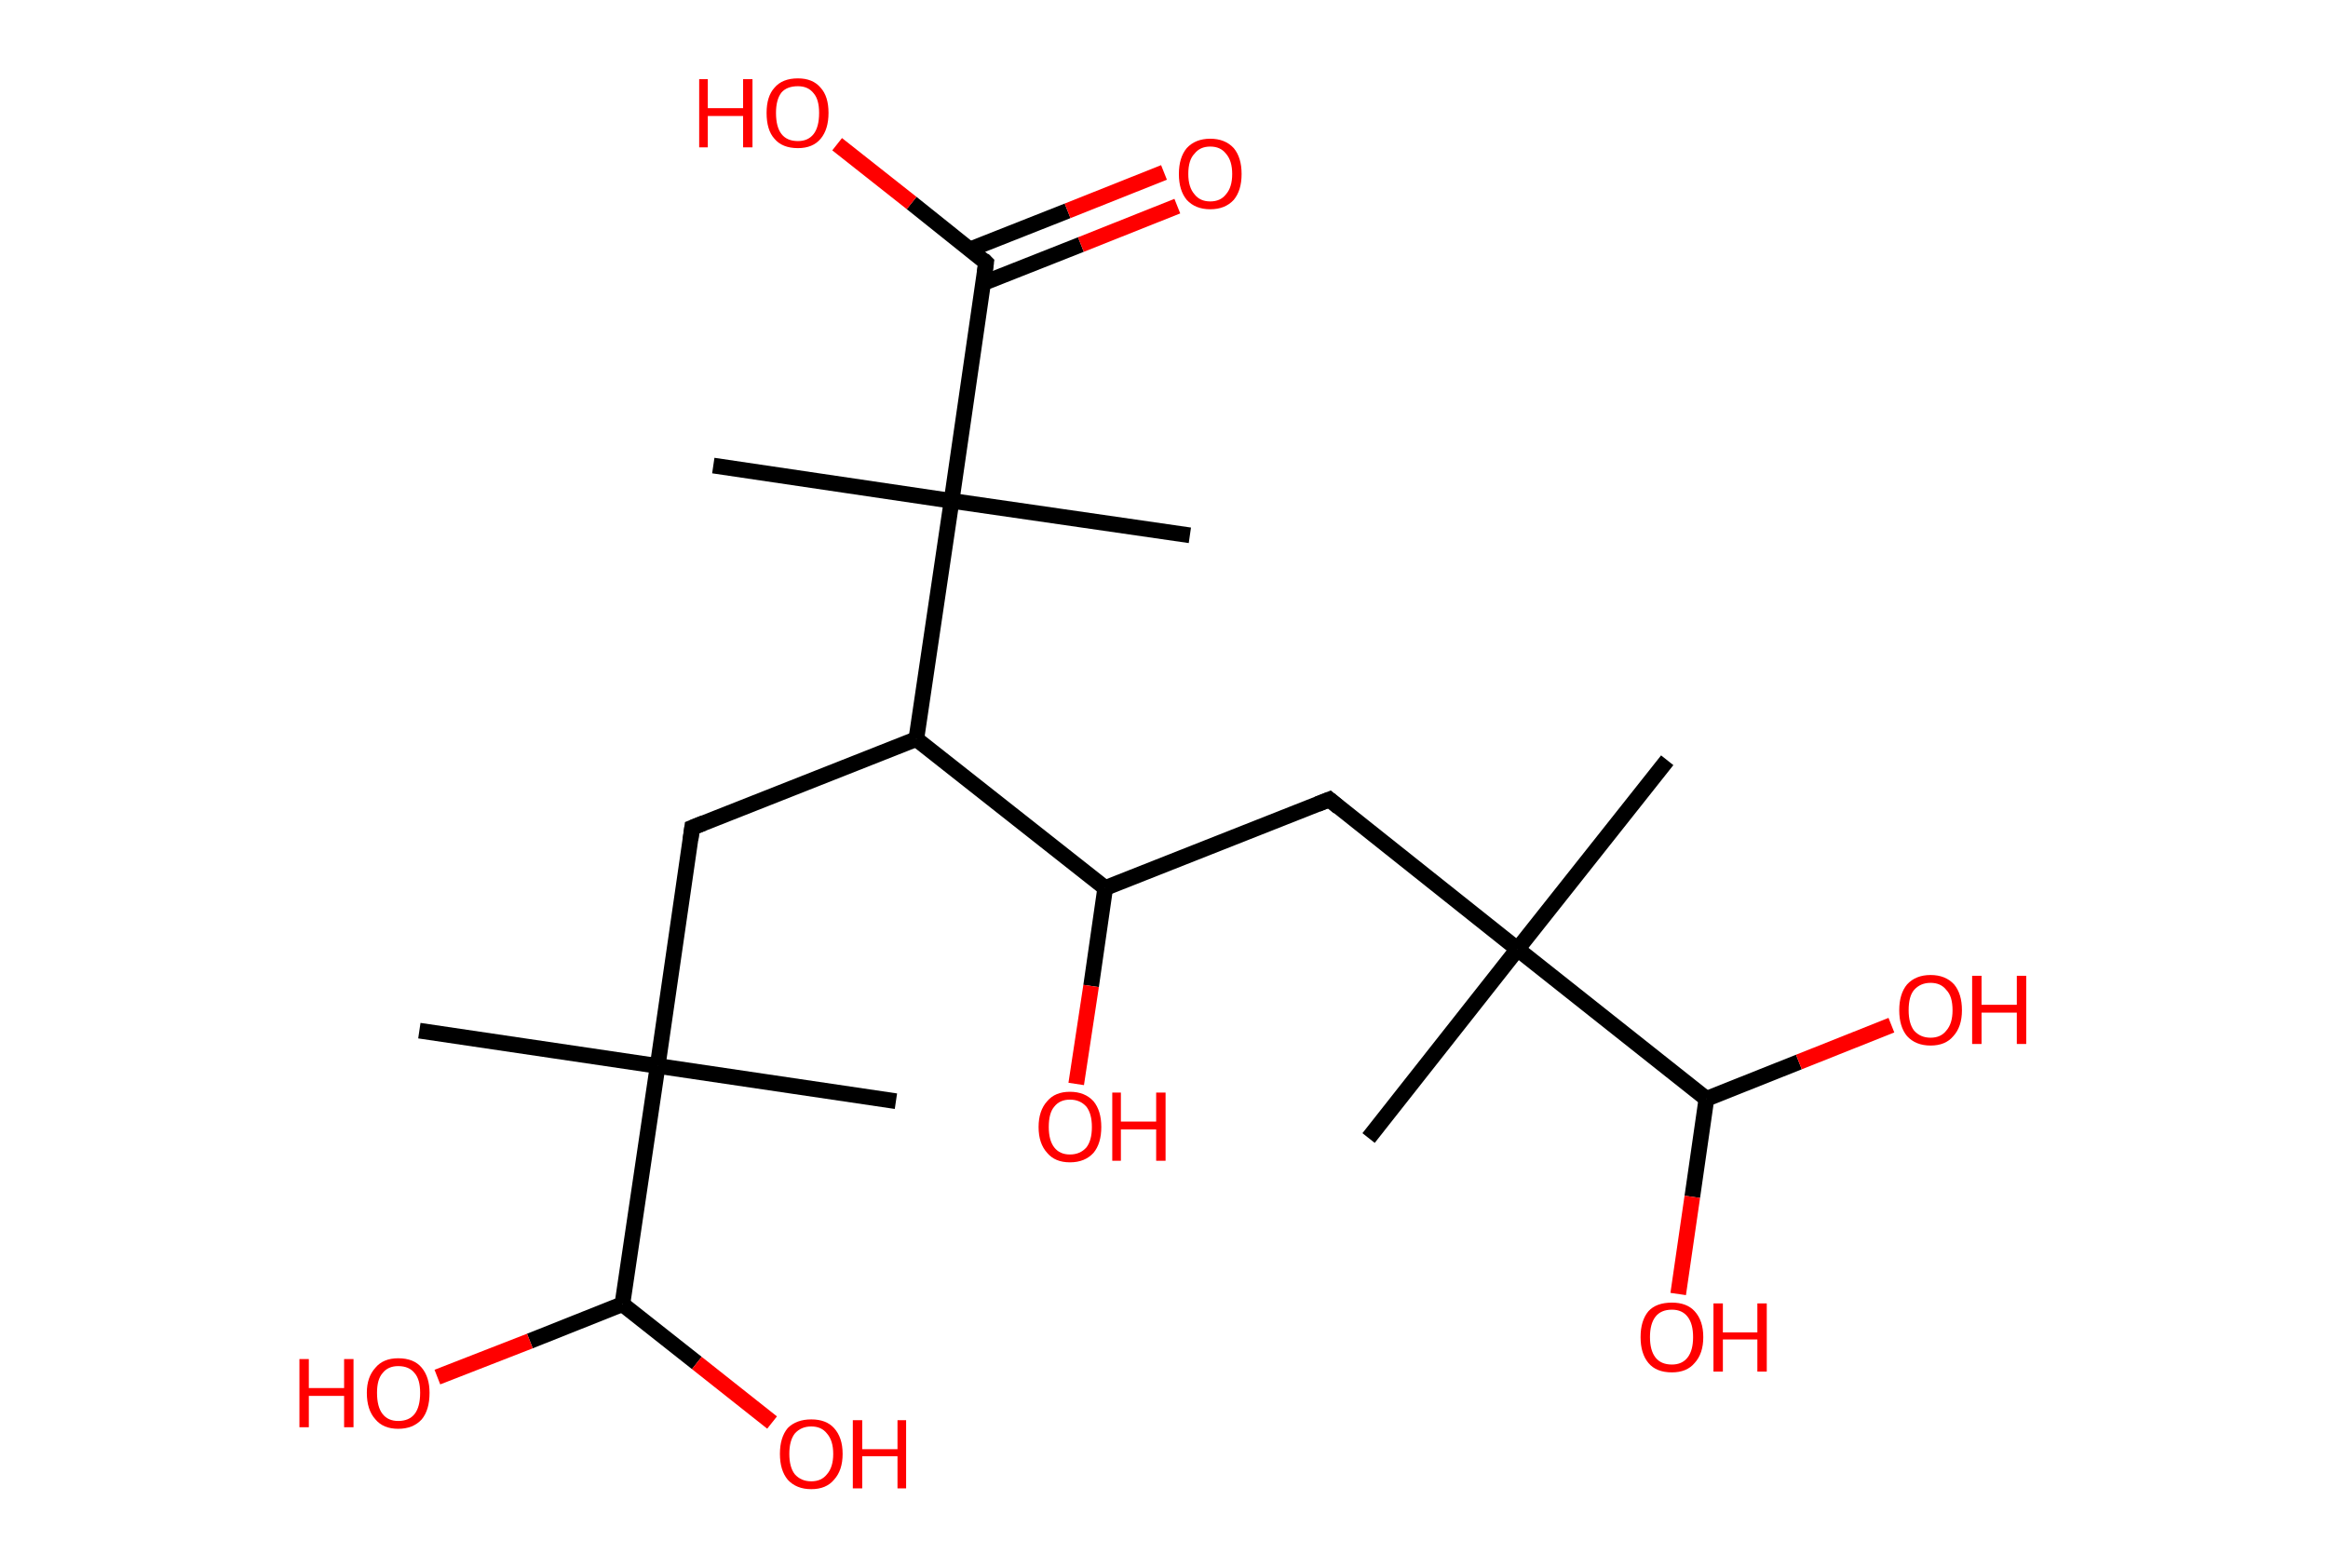 <?xml version='1.0' encoding='ASCII' standalone='yes'?>
<svg xmlns="http://www.w3.org/2000/svg" xmlns:rdkit="http://www.rdkit.org/xml" xmlns:xlink="http://www.w3.org/1999/xlink" version="1.1" baseProfile="full" xml:space="preserve" width="297px" height="200px" viewBox="0 0 297 200">
<!-- END OF HEADER -->
<rect style="opacity:1.0;fill:#FFFFFF;stroke:none" width="297.0" height="200.0" x="0.0" y="0.0"> </rect>
<path class="bond-0 atom-0 atom-1" d="M 212.7,97.0 L 193.6,121.1" style="fill:none;fill-rule:evenodd;stroke:#000000;stroke-width:2.0px;stroke-linecap:butt;stroke-linejoin:miter;stroke-opacity:1"/>
<path class="bond-1 atom-1 atom-2" d="M 193.6,121.1 L 174.6,145.2" style="fill:none;fill-rule:evenodd;stroke:#000000;stroke-width:2.0px;stroke-linecap:butt;stroke-linejoin:miter;stroke-opacity:1"/>
<path class="bond-2 atom-1 atom-3" d="M 193.6,121.1 L 169.6,102.0" style="fill:none;fill-rule:evenodd;stroke:#000000;stroke-width:2.0px;stroke-linecap:butt;stroke-linejoin:miter;stroke-opacity:1"/>
<path class="bond-3 atom-3 atom-4" d="M 169.6,102.0 L 141.0,113.3" style="fill:none;fill-rule:evenodd;stroke:#000000;stroke-width:2.0px;stroke-linecap:butt;stroke-linejoin:miter;stroke-opacity:1"/>
<path class="bond-4 atom-4 atom-5" d="M 141.0,113.3 L 139.2,125.8" style="fill:none;fill-rule:evenodd;stroke:#000000;stroke-width:2.0px;stroke-linecap:butt;stroke-linejoin:miter;stroke-opacity:1"/>
<path class="bond-4 atom-4 atom-5" d="M 139.2,125.8 L 137.3,138.3" style="fill:none;fill-rule:evenodd;stroke:#FF0000;stroke-width:2.0px;stroke-linecap:butt;stroke-linejoin:miter;stroke-opacity:1"/>
<path class="bond-5 atom-4 atom-6" d="M 141.0,113.3 L 116.9,94.3" style="fill:none;fill-rule:evenodd;stroke:#000000;stroke-width:2.0px;stroke-linecap:butt;stroke-linejoin:miter;stroke-opacity:1"/>
<path class="bond-6 atom-6 atom-7" d="M 116.9,94.3 L 88.3,105.6" style="fill:none;fill-rule:evenodd;stroke:#000000;stroke-width:2.0px;stroke-linecap:butt;stroke-linejoin:miter;stroke-opacity:1"/>
<path class="bond-7 atom-7 atom-8" d="M 88.3,105.6 L 83.9,136.0" style="fill:none;fill-rule:evenodd;stroke:#000000;stroke-width:2.0px;stroke-linecap:butt;stroke-linejoin:miter;stroke-opacity:1"/>
<path class="bond-8 atom-8 atom-9" d="M 83.9,136.0 L 114.3,140.5" style="fill:none;fill-rule:evenodd;stroke:#000000;stroke-width:2.0px;stroke-linecap:butt;stroke-linejoin:miter;stroke-opacity:1"/>
<path class="bond-9 atom-8 atom-10" d="M 83.9,136.0 L 53.5,131.5" style="fill:none;fill-rule:evenodd;stroke:#000000;stroke-width:2.0px;stroke-linecap:butt;stroke-linejoin:miter;stroke-opacity:1"/>
<path class="bond-10 atom-8 atom-11" d="M 83.9,136.0 L 79.4,166.4" style="fill:none;fill-rule:evenodd;stroke:#000000;stroke-width:2.0px;stroke-linecap:butt;stroke-linejoin:miter;stroke-opacity:1"/>
<path class="bond-11 atom-11 atom-12" d="M 79.4,166.4 L 88.9,173.9" style="fill:none;fill-rule:evenodd;stroke:#000000;stroke-width:2.0px;stroke-linecap:butt;stroke-linejoin:miter;stroke-opacity:1"/>
<path class="bond-11 atom-11 atom-12" d="M 88.9,173.9 L 98.5,181.5" style="fill:none;fill-rule:evenodd;stroke:#FF0000;stroke-width:2.0px;stroke-linecap:butt;stroke-linejoin:miter;stroke-opacity:1"/>
<path class="bond-12 atom-11 atom-13" d="M 79.4,166.4 L 67.6,171.1" style="fill:none;fill-rule:evenodd;stroke:#000000;stroke-width:2.0px;stroke-linecap:butt;stroke-linejoin:miter;stroke-opacity:1"/>
<path class="bond-12 atom-11 atom-13" d="M 67.6,171.1 L 55.8,175.7" style="fill:none;fill-rule:evenodd;stroke:#FF0000;stroke-width:2.0px;stroke-linecap:butt;stroke-linejoin:miter;stroke-opacity:1"/>
<path class="bond-13 atom-6 atom-14" d="M 116.9,94.3 L 121.4,63.9" style="fill:none;fill-rule:evenodd;stroke:#000000;stroke-width:2.0px;stroke-linecap:butt;stroke-linejoin:miter;stroke-opacity:1"/>
<path class="bond-14 atom-14 atom-15" d="M 121.4,63.9 L 91.0,59.4" style="fill:none;fill-rule:evenodd;stroke:#000000;stroke-width:2.0px;stroke-linecap:butt;stroke-linejoin:miter;stroke-opacity:1"/>
<path class="bond-15 atom-14 atom-16" d="M 121.4,63.9 L 151.8,68.3" style="fill:none;fill-rule:evenodd;stroke:#000000;stroke-width:2.0px;stroke-linecap:butt;stroke-linejoin:miter;stroke-opacity:1"/>
<path class="bond-16 atom-14 atom-17" d="M 121.4,63.9 L 125.8,33.5" style="fill:none;fill-rule:evenodd;stroke:#000000;stroke-width:2.0px;stroke-linecap:butt;stroke-linejoin:miter;stroke-opacity:1"/>
<path class="bond-17 atom-17 atom-18" d="M 125.5,36.1 L 137.9,31.2" style="fill:none;fill-rule:evenodd;stroke:#000000;stroke-width:2.0px;stroke-linecap:butt;stroke-linejoin:miter;stroke-opacity:1"/>
<path class="bond-17 atom-17 atom-18" d="M 137.9,31.2 L 150.2,26.3" style="fill:none;fill-rule:evenodd;stroke:#FF0000;stroke-width:2.0px;stroke-linecap:butt;stroke-linejoin:miter;stroke-opacity:1"/>
<path class="bond-17 atom-17 atom-18" d="M 123.8,31.8 L 136.2,26.9" style="fill:none;fill-rule:evenodd;stroke:#000000;stroke-width:2.0px;stroke-linecap:butt;stroke-linejoin:miter;stroke-opacity:1"/>
<path class="bond-17 atom-17 atom-18" d="M 136.2,26.9 L 148.5,22.0" style="fill:none;fill-rule:evenodd;stroke:#FF0000;stroke-width:2.0px;stroke-linecap:butt;stroke-linejoin:miter;stroke-opacity:1"/>
<path class="bond-18 atom-17 atom-19" d="M 125.8,33.5 L 116.3,25.9" style="fill:none;fill-rule:evenodd;stroke:#000000;stroke-width:2.0px;stroke-linecap:butt;stroke-linejoin:miter;stroke-opacity:1"/>
<path class="bond-18 atom-17 atom-19" d="M 116.3,25.9 L 106.8,18.4" style="fill:none;fill-rule:evenodd;stroke:#FF0000;stroke-width:2.0px;stroke-linecap:butt;stroke-linejoin:miter;stroke-opacity:1"/>
<path class="bond-19 atom-1 atom-20" d="M 193.6,121.1 L 217.7,140.2" style="fill:none;fill-rule:evenodd;stroke:#000000;stroke-width:2.0px;stroke-linecap:butt;stroke-linejoin:miter;stroke-opacity:1"/>
<path class="bond-20 atom-20 atom-21" d="M 217.7,140.2 L 215.9,152.7" style="fill:none;fill-rule:evenodd;stroke:#000000;stroke-width:2.0px;stroke-linecap:butt;stroke-linejoin:miter;stroke-opacity:1"/>
<path class="bond-20 atom-20 atom-21" d="M 215.9,152.7 L 214.1,165.1" style="fill:none;fill-rule:evenodd;stroke:#FF0000;stroke-width:2.0px;stroke-linecap:butt;stroke-linejoin:miter;stroke-opacity:1"/>
<path class="bond-21 atom-20 atom-22" d="M 217.7,140.2 L 229.5,135.5" style="fill:none;fill-rule:evenodd;stroke:#000000;stroke-width:2.0px;stroke-linecap:butt;stroke-linejoin:miter;stroke-opacity:1"/>
<path class="bond-21 atom-20 atom-22" d="M 229.5,135.5 L 241.3,130.8" style="fill:none;fill-rule:evenodd;stroke:#FF0000;stroke-width:2.0px;stroke-linecap:butt;stroke-linejoin:miter;stroke-opacity:1"/>
<path d="M 170.8,103.0 L 169.6,102.0 L 168.1,102.6" style="fill:none;stroke:#000000;stroke-width:2.0px;stroke-linecap:butt;stroke-linejoin:miter;stroke-opacity:1;"/>
<path d="M 89.8,105.0 L 88.3,105.6 L 88.1,107.1" style="fill:none;stroke:#000000;stroke-width:2.0px;stroke-linecap:butt;stroke-linejoin:miter;stroke-opacity:1;"/>
<path d="M 125.6,35.0 L 125.8,33.5 L 125.4,33.1" style="fill:none;stroke:#000000;stroke-width:2.0px;stroke-linecap:butt;stroke-linejoin:miter;stroke-opacity:1;"/>
<path class="atom-5" d="M 132.5 143.8 Q 132.5 141.7, 133.6 140.5 Q 134.6 139.3, 136.5 139.3 Q 138.4 139.3, 139.5 140.5 Q 140.5 141.7, 140.5 143.8 Q 140.5 145.9, 139.5 147.1 Q 138.4 148.3, 136.5 148.3 Q 134.6 148.3, 133.6 147.1 Q 132.5 145.9, 132.5 143.8 M 136.5 147.3 Q 137.8 147.3, 138.6 146.4 Q 139.3 145.5, 139.3 143.8 Q 139.3 142.1, 138.6 141.2 Q 137.8 140.3, 136.5 140.3 Q 135.2 140.3, 134.5 141.2 Q 133.8 142.0, 133.8 143.8 Q 133.8 145.5, 134.5 146.4 Q 135.2 147.3, 136.5 147.3 " fill="#FF0000"/>
<path class="atom-5" d="M 141.9 139.4 L 143.0 139.4 L 143.0 143.1 L 147.5 143.1 L 147.5 139.4 L 148.7 139.4 L 148.7 148.1 L 147.5 148.1 L 147.5 144.1 L 143.0 144.1 L 143.0 148.1 L 141.9 148.1 L 141.9 139.4 " fill="#FF0000"/>
<path class="atom-12" d="M 99.5 185.5 Q 99.5 183.4, 100.5 182.2 Q 101.6 181.1, 103.5 181.1 Q 105.4 181.1, 106.4 182.2 Q 107.5 183.4, 107.5 185.5 Q 107.5 187.6, 106.4 188.8 Q 105.4 190.0, 103.5 190.0 Q 101.6 190.0, 100.5 188.8 Q 99.5 187.6, 99.5 185.5 M 103.5 189.0 Q 104.8 189.0, 105.5 188.1 Q 106.3 187.2, 106.3 185.5 Q 106.3 183.8, 105.5 182.9 Q 104.8 182.0, 103.5 182.0 Q 102.2 182.0, 101.4 182.9 Q 100.7 183.8, 100.7 185.5 Q 100.7 187.2, 101.4 188.1 Q 102.2 189.0, 103.5 189.0 " fill="#FF0000"/>
<path class="atom-12" d="M 108.8 181.2 L 110.0 181.2 L 110.0 184.9 L 114.5 184.9 L 114.5 181.2 L 115.6 181.2 L 115.6 189.9 L 114.5 189.9 L 114.5 185.8 L 110.0 185.8 L 110.0 189.9 L 108.8 189.9 L 108.8 181.2 " fill="#FF0000"/>
<path class="atom-13" d="M 38.2 173.4 L 39.4 173.4 L 39.4 177.1 L 43.9 177.1 L 43.9 173.4 L 45.1 173.4 L 45.1 182.1 L 43.9 182.1 L 43.9 178.1 L 39.4 178.1 L 39.4 182.1 L 38.2 182.1 L 38.2 173.4 " fill="#FF0000"/>
<path class="atom-13" d="M 46.8 177.7 Q 46.8 175.7, 47.9 174.5 Q 48.9 173.3, 50.8 173.3 Q 52.8 173.3, 53.8 174.5 Q 54.8 175.7, 54.8 177.7 Q 54.8 179.9, 53.8 181.1 Q 52.7 182.3, 50.8 182.3 Q 48.9 182.3, 47.9 181.1 Q 46.8 179.9, 46.8 177.7 M 50.8 181.3 Q 52.2 181.3, 52.9 180.4 Q 53.6 179.5, 53.6 177.7 Q 53.6 176.0, 52.9 175.2 Q 52.2 174.3, 50.8 174.3 Q 49.5 174.3, 48.8 175.2 Q 48.1 176.0, 48.1 177.7 Q 48.1 179.5, 48.8 180.4 Q 49.5 181.3, 50.8 181.3 " fill="#FF0000"/>
<path class="atom-18" d="M 150.4 22.2 Q 150.4 20.1, 151.4 18.9 Q 152.5 17.7, 154.4 17.7 Q 156.3 17.7, 157.4 18.9 Q 158.4 20.1, 158.4 22.2 Q 158.4 24.3, 157.4 25.5 Q 156.3 26.7, 154.4 26.7 Q 152.5 26.7, 151.4 25.5 Q 150.4 24.3, 150.4 22.2 M 154.4 25.7 Q 155.7 25.7, 156.4 24.8 Q 157.2 23.9, 157.2 22.2 Q 157.2 20.5, 156.4 19.6 Q 155.7 18.7, 154.4 18.7 Q 153.1 18.7, 152.4 19.6 Q 151.6 20.4, 151.6 22.2 Q 151.6 23.9, 152.4 24.8 Q 153.1 25.7, 154.4 25.7 " fill="#FF0000"/>
<path class="atom-19" d="M 89.2 10.1 L 90.3 10.1 L 90.3 13.8 L 94.8 13.8 L 94.8 10.1 L 96.0 10.1 L 96.0 18.8 L 94.8 18.8 L 94.8 14.8 L 90.3 14.8 L 90.3 18.8 L 89.2 18.8 L 89.2 10.1 " fill="#FF0000"/>
<path class="atom-19" d="M 97.8 14.4 Q 97.8 12.3, 98.8 11.2 Q 99.8 10.0, 101.8 10.0 Q 103.7 10.0, 104.7 11.2 Q 105.7 12.3, 105.7 14.4 Q 105.7 16.5, 104.7 17.7 Q 103.7 18.9, 101.8 18.9 Q 99.8 18.9, 98.8 17.7 Q 97.8 16.6, 97.8 14.4 M 101.8 18.0 Q 103.1 18.0, 103.8 17.1 Q 104.5 16.2, 104.5 14.4 Q 104.5 12.7, 103.8 11.9 Q 103.1 11.0, 101.8 11.0 Q 100.4 11.0, 99.7 11.8 Q 99.0 12.7, 99.0 14.4 Q 99.0 16.2, 99.7 17.1 Q 100.4 18.0, 101.8 18.0 " fill="#FF0000"/>
<path class="atom-21" d="M 209.3 170.6 Q 209.3 168.5, 210.3 167.3 Q 211.3 166.2, 213.3 166.2 Q 215.2 166.2, 216.2 167.3 Q 217.3 168.5, 217.3 170.6 Q 217.3 172.7, 216.2 173.9 Q 215.2 175.1, 213.3 175.1 Q 211.3 175.1, 210.3 173.9 Q 209.3 172.7, 209.3 170.6 M 213.3 174.1 Q 214.6 174.1, 215.3 173.2 Q 216.0 172.3, 216.0 170.6 Q 216.0 168.9, 215.3 168.0 Q 214.6 167.1, 213.3 167.1 Q 211.9 167.1, 211.2 168.0 Q 210.5 168.9, 210.5 170.6 Q 210.5 172.3, 211.2 173.2 Q 211.9 174.1, 213.3 174.1 " fill="#FF0000"/>
<path class="atom-21" d="M 218.6 166.3 L 219.8 166.3 L 219.8 170.0 L 224.2 170.0 L 224.2 166.3 L 225.4 166.3 L 225.4 175.0 L 224.2 175.0 L 224.2 170.9 L 219.8 170.9 L 219.8 175.0 L 218.6 175.0 L 218.6 166.3 " fill="#FF0000"/>
<path class="atom-22" d="M 242.3 128.9 Q 242.3 126.8, 243.3 125.6 Q 244.4 124.4, 246.3 124.4 Q 248.2 124.4, 249.3 125.6 Q 250.3 126.8, 250.3 128.9 Q 250.3 131.0, 249.2 132.2 Q 248.2 133.4, 246.3 133.4 Q 244.4 133.4, 243.3 132.2 Q 242.3 131.0, 242.3 128.9 M 246.3 132.4 Q 247.6 132.4, 248.3 131.5 Q 249.1 130.6, 249.1 128.9 Q 249.1 127.1, 248.3 126.3 Q 247.6 125.4, 246.3 125.4 Q 245.0 125.4, 244.2 126.3 Q 243.5 127.1, 243.5 128.9 Q 243.5 130.6, 244.2 131.5 Q 245.0 132.4, 246.3 132.4 " fill="#FF0000"/>
<path class="atom-22" d="M 251.6 124.5 L 252.8 124.5 L 252.8 128.2 L 257.3 128.2 L 257.3 124.5 L 258.5 124.5 L 258.5 133.2 L 257.3 133.2 L 257.3 129.2 L 252.8 129.2 L 252.8 133.2 L 251.6 133.2 L 251.6 124.5 " fill="#FF0000"/>
</svg>
